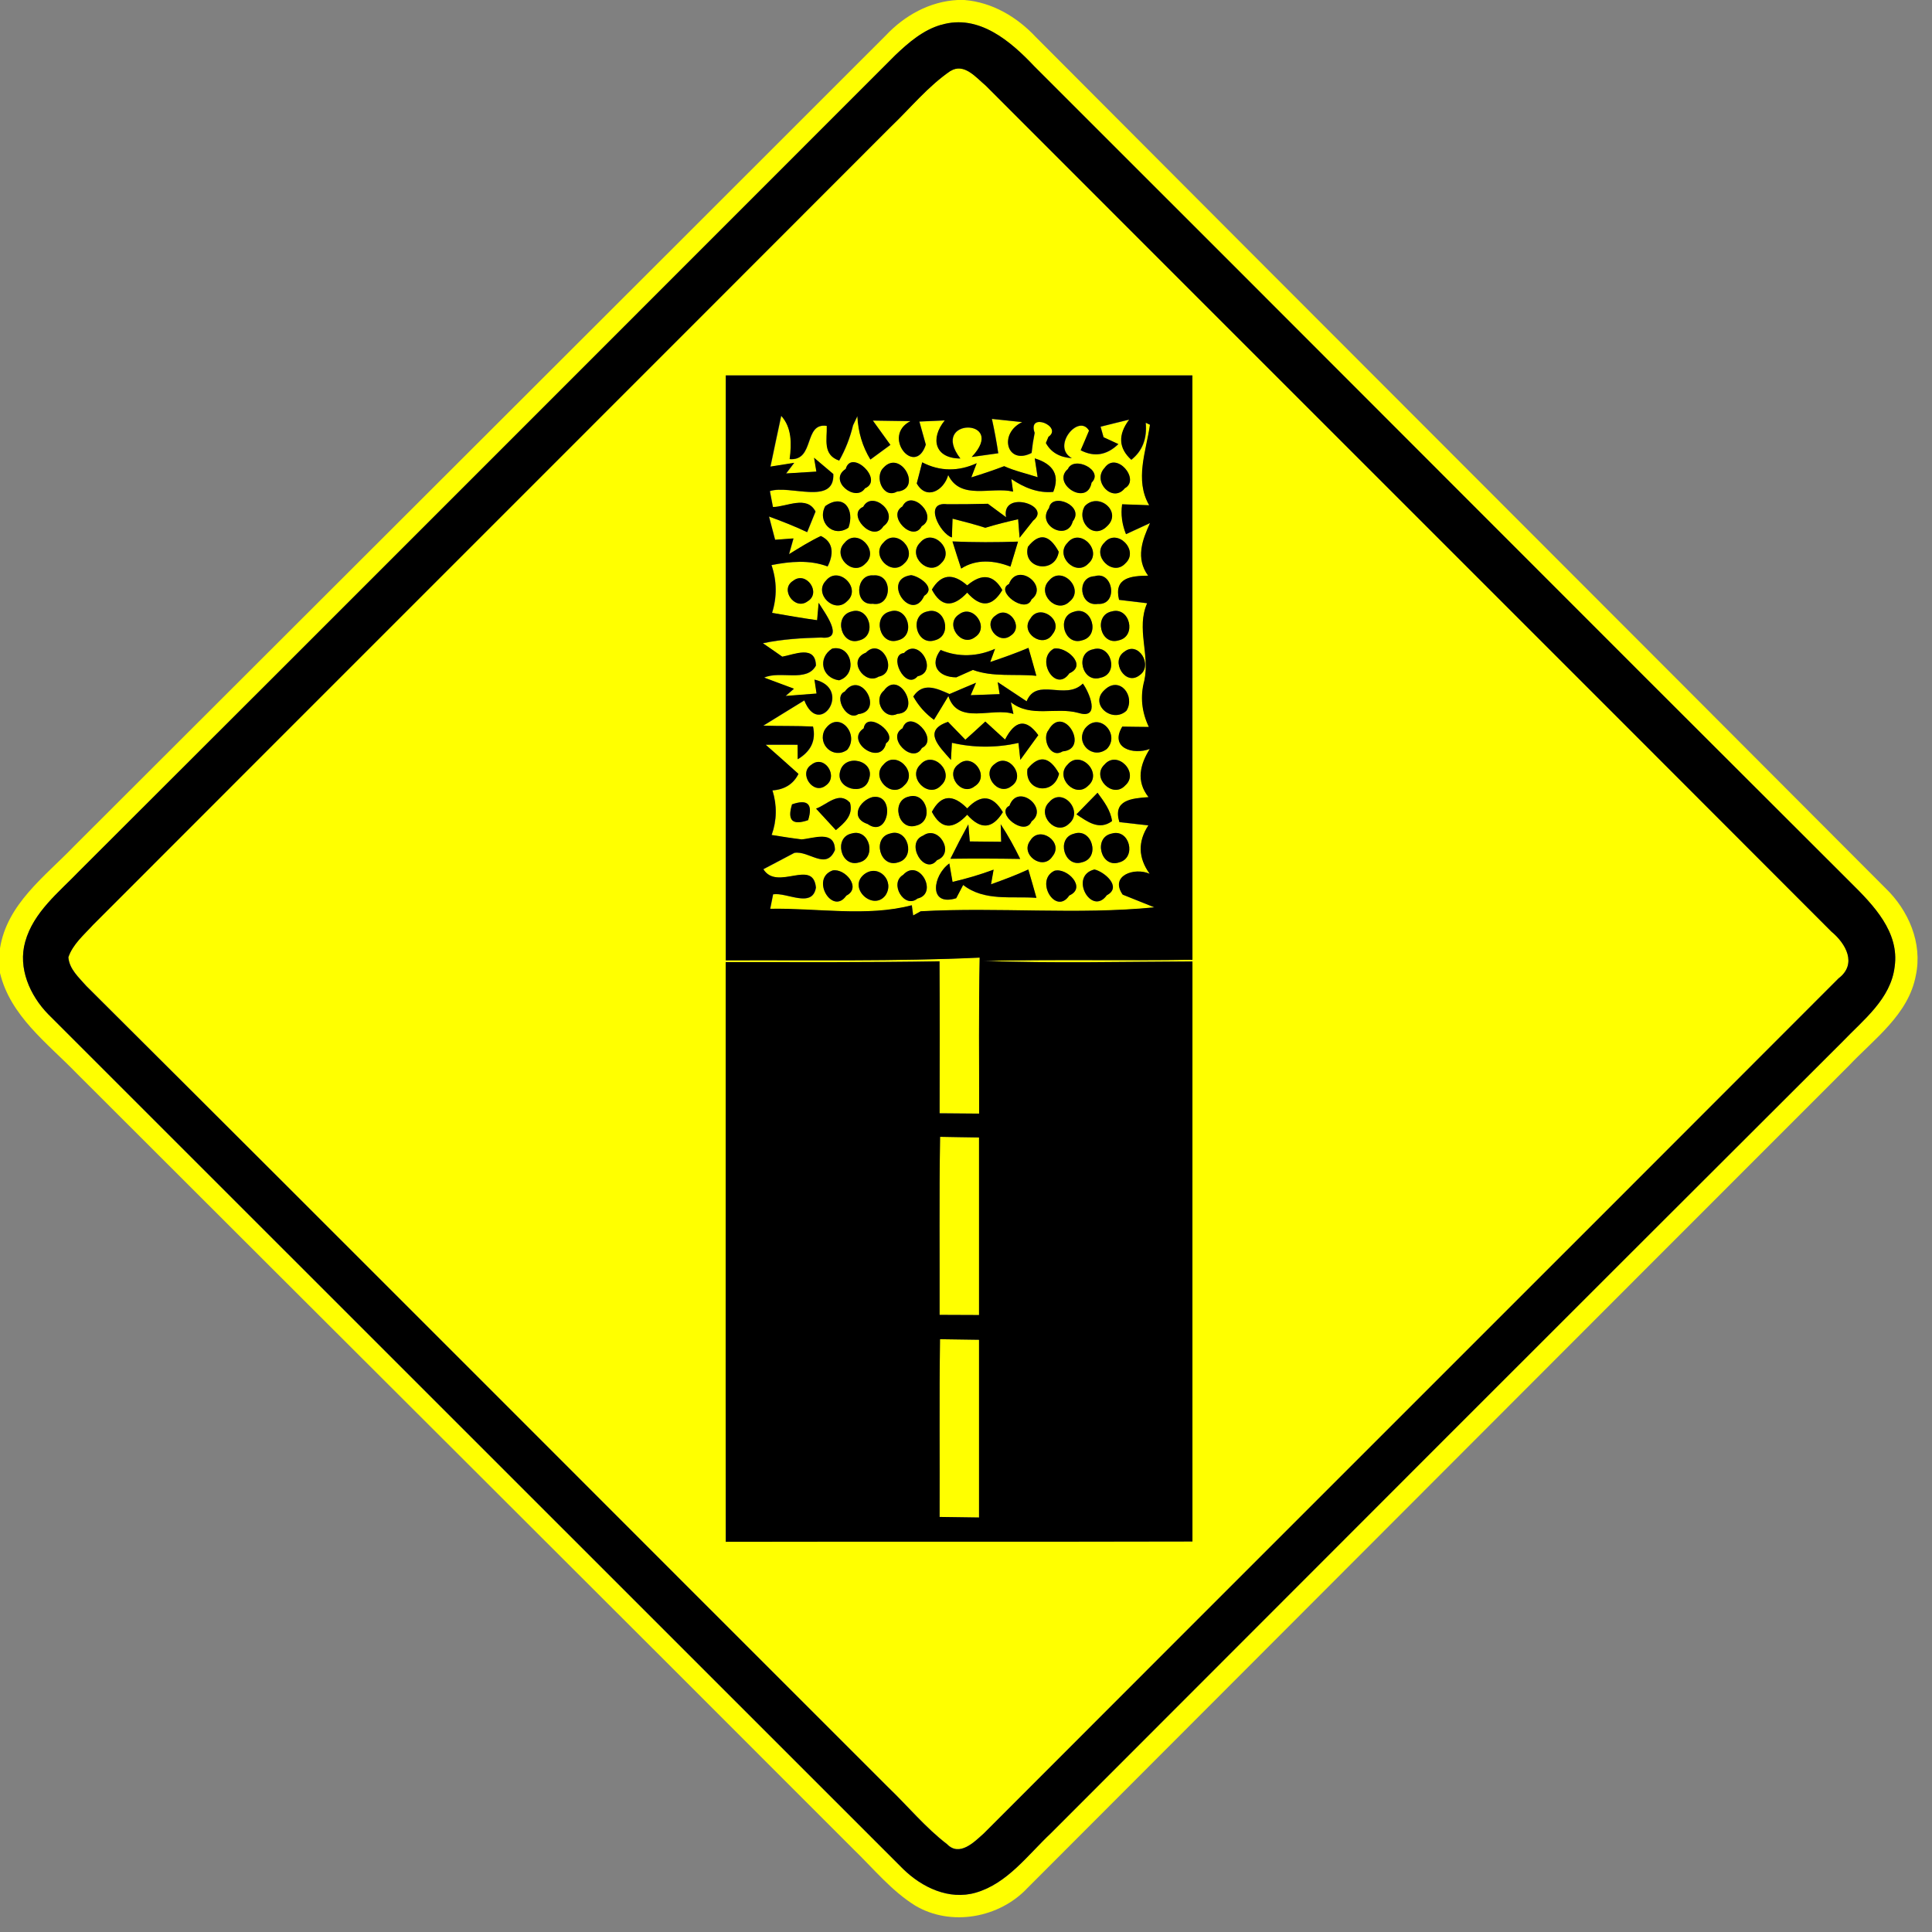 <?xml version="1.0" encoding="utf-8"?>
<!-- Generated by IcoMoon.io -->
<!DOCTYPE svg PUBLIC "-//W3C//DTD SVG 1.1//EN" "http://www.w3.org/Graphics/SVG/1.1/DTD/svg11.dtd">
<svg version="1.1" xmlns="http://www.w3.org/2000/svg" xmlns:xlink="http://www.w3.org/1999/xlink" width="24" height="24" viewBox="0 0 24 24">
<rect x="0" y="0" width="24" height="24" fill="#808080" stroke="none"/>
<path fill="#ff0" d="M11.896 0h0.083c0.347 0.028 0.654 0.21 0.888 0.46 3.514 3.527 7.037 7.044 10.552 10.57 0.289 0.277 0.466 0.685 0.38 1.088-0.091 0.485-0.516 0.786-0.834 1.123-3.402 3.402-6.8 6.808-10.2 10.211-0.349 0.374-0.952 0.484-1.396 0.22-0.292-0.182-0.512-0.452-0.757-0.69-3.218-3.222-6.445-6.436-9.666-9.655-0.362-0.373-0.817-0.707-0.946-1.24v-0.306c0.086-0.55 0.557-0.892 0.918-1.267 3.361-3.358 6.725-6.712 10.084-10.072 0.235-0.25 0.547-0.424 0.894-0.442M11.694 0.308c-0.226 0.064-0.407 0.22-0.572 0.378-3.379 3.378-6.755 6.76-10.136 10.134-0.256 0.265-0.57 0.51-0.673 0.88-0.092 0.326 0.058 0.667 0.286 0.9 3.539 3.54 7.081 7.078 10.62 10.618 0.234 0.229 0.57 0.39 0.902 0.294 0.394-0.114 0.646-0.467 0.932-0.737 3.276-3.281 6.554-6.56 9.836-9.835 0.259-0.271 0.599-0.53 0.647-0.93 0.062-0.431-0.264-0.766-0.544-1.043-3.385-3.376-6.76-6.763-10.142-10.141-0.294-0.312-0.691-0.655-1.156-0.517z"></path>
<path fill="#ff0" d="M11.809 0.88c0.169-0.104 0.319 0.084 0.437 0.182 3.499 3.504 7.006 7.003 10.504 10.508 0.181 0.149 0.325 0.404 0.090 0.582-3.536 3.544-7.081 7.080-10.618 10.622-0.116 0.104-0.301 0.294-0.456 0.134-0.27-0.206-0.487-0.472-0.731-0.706-3.322-3.317-6.635-6.643-9.961-9.954-0.092-0.106-0.212-0.209-0.224-0.358 0.056-0.164 0.194-0.278 0.307-0.403 3.301-3.306 6.608-6.608 9.91-9.914 0.245-0.234 0.462-0.503 0.743-0.695M9.016 4.664c0 2.422 0 4.843 0 7.265 1.051-0.005 2.104 0.016 3.154-0.034-0.014 0.646-0.005 1.291-0.007 1.938-0.164-0.001-0.328-0.002-0.491-0.004 0.001-0.63 0.002-1.259-0.001-1.888-0.886 0.014-1.771 0.010-2.656 0.010 0.001 2.4-0.002 4.8 0.001 7.201 1.932-0.004 3.865 0.001 5.797-0.004 0-2.401-0.001-4.802 0-7.205-0.864 0.002-1.729 0.024-2.592-0.007 0.863-0.020 1.728-0.001 2.592-0.014-0.002-2.419 0-4.84-0.001-7.259-1.932 0-3.864 0-5.796 0z"></path>
<path fill="#ff0" d="M9.704 5.164c0.137 0.148 0.133 0.353 0.108 0.541 0.317 0.024 0.168-0.457 0.461-0.413 0.006 0.164-0.055 0.359 0.154 0.431 0.078-0.138 0.134-0.283 0.172-0.438l0.054-0.114c0.010 0.199 0.064 0.379 0.162 0.539 0.062-0.046 0.186-0.137 0.248-0.182-0.055-0.076-0.163-0.227-0.218-0.302l0.468 0.007c-0.364 0.186 0.056 0.701 0.19 0.292-0.020-0.071-0.060-0.215-0.080-0.287l0.316-0.014c-0.184 0.224-0.125 0.473 0.193 0.473-0.396-0.516 0.599-0.503 0.142-0.019 0.082-0.011 0.246-0.034 0.329-0.046-0.022-0.144-0.048-0.286-0.079-0.427l0.377 0.040c-0.3 0.144-0.188 0.541 0.116 0.383l0.016-0.125 0.022-0.124c-0.094-0.268 0.355-0.078 0.172 0.049l-0.032 0.077c0.061 0.114 0.168 0.178 0.322 0.188-0.259-0.142 0.084-0.56 0.214-0.342-0.025 0.061-0.078 0.184-0.104 0.244 0.169 0.088 0.325 0.061 0.468-0.077l-0.184-0.085c-0.010-0.032-0.028-0.098-0.037-0.131 0.089-0.023 0.266-0.066 0.356-0.088-0.142 0.19-0.132 0.356 0.026 0.499 0.138-0.109 0.197-0.263 0.179-0.46l0.053 0.025c-0.048 0.331-0.192 0.684-0.010 1-0.084-0.002-0.252-0.010-0.336-0.012-0.018 0.125-0.001 0.248 0.048 0.371 0.074-0.035 0.224-0.103 0.299-0.138-0.098 0.215-0.181 0.438-0.024 0.654-0.211 0.002-0.43 0.024-0.361 0.3 0.088 0.011 0.263 0.031 0.349 0.042-0.138 0.312 0.036 0.64-0.035 0.961-0.054 0.198-0.031 0.392 0.056 0.576-0.082 0-0.247-0.002-0.33-0.004-0.161 0.266 0.136 0.355 0.342 0.277-0.121 0.194-0.173 0.4-0.016 0.599-0.209 0.014-0.448 0.034-0.362 0.31 0.090 0.011 0.27 0.031 0.36 0.041-0.132 0.202-0.127 0.402 0.016 0.601-0.191-0.085-0.499 0.025-0.335 0.259 0.098 0.040 0.295 0.119 0.394 0.158-0.964 0.095-1.938-0.005-2.903 0.049l-0.094 0.052-0.017-0.127c-0.557 0.148-1.178 0.034-1.759 0.044l0.036-0.18c0.168-0.028 0.488 0.179 0.532-0.084-0.036-0.365-0.48 0.049-0.653-0.228 0.097-0.050 0.289-0.152 0.385-0.203 0.182-0.031 0.394 0.221 0.504-0.035-0.001-0.254-0.27-0.143-0.413-0.132-0.125-0.016-0.248-0.035-0.373-0.055 0.065-0.184 0.067-0.368 0.010-0.554 0.152-0.011 0.26-0.080 0.323-0.205-0.134-0.121-0.27-0.242-0.407-0.362 0.132-0.001 0.264-0.001 0.397 0l0.001 0.18c0.164-0.098 0.228-0.233 0.19-0.406-0.205-0.010-0.412-0.004-0.618-0.011 0.169-0.106 0.34-0.21 0.51-0.314 0.186 0.478 0.605-0.149 0.126-0.258l0.026 0.173c-0.128 0.010-0.257 0.020-0.384 0.030l0.103-0.090-0.37-0.138c0.2-0.091 0.53 0.064 0.643-0.15-0.006-0.26-0.271-0.136-0.418-0.11-0.060-0.042-0.18-0.126-0.241-0.167 0.239-0.050 0.481-0.065 0.724-0.071 0.311 0.035 0.031-0.325-0.031-0.431l-0.019 0.216c-0.187-0.026-0.374-0.059-0.56-0.091 0.062-0.199 0.060-0.397-0.007-0.594 0.232-0.046 0.472-0.068 0.697 0.017 0.071-0.139 0.084-0.299-0.084-0.378-0.138 0.066-0.266 0.146-0.395 0.226l0.055-0.196-0.228 0.017-0.076-0.289c0.16 0.059 0.319 0.121 0.474 0.194 0.026-0.064 0.078-0.192 0.104-0.256-0.107-0.206-0.36-0.058-0.529-0.056l-0.038-0.198c0.247-0.083 0.804 0.181 0.788-0.212-0.060-0.050-0.179-0.151-0.239-0.202l0.029 0.172c-0.126 0.007-0.251 0.016-0.376 0.023l0.1-0.132-0.295 0.047c0.044-0.211 0.089-0.422 0.134-0.632M10.506 5.825c-0.224 0.144 0.122 0.421 0.239 0.241 0.241-0.103-0.169-0.494-0.239-0.241M10.976 5.809c-0.121 0.115-0.002 0.392 0.166 0.298 0.326-0.028 0.047-0.529-0.166-0.298M11.388 6.006c0.119 0.212 0.337 0.089 0.391-0.104 0.155 0.318 0.536 0.14 0.806 0.206l-0.022-0.157c0.155 0.104 0.329 0.179 0.521 0.16 0.082-0.205 0.005-0.344-0.23-0.416l0.036 0.234c-0.139-0.046-0.283-0.077-0.416-0.137-0.134 0.052-0.271 0.097-0.408 0.139l0.067-0.176c-0.226 0.104-0.457 0.104-0.677-0.011-0.017 0.066-0.052 0.197-0.068 0.263M13.266 5.826c-0.21 0.179 0.239 0.473 0.294 0.169 0.158-0.151-0.218-0.34-0.294-0.169M13.721 5.813c-0.158 0.168 0.102 0.442 0.252 0.252 0.196-0.107-0.104-0.466-0.252-0.252M10.252 6.287c-0.106 0.193 0.095 0.401 0.288 0.268 0.080-0.223-0.059-0.431-0.288-0.268M10.723 6.296c-0.214 0.089 0.12 0.458 0.251 0.241 0.214-0.149-0.137-0.457-0.251-0.241M11.21 6.292c-0.199 0.116 0.132 0.455 0.24 0.244 0.217-0.12-0.128-0.473-0.24-0.244M11.824 6.676l0.008-0.233c0.137 0.035 0.272 0.070 0.407 0.113 0.134-0.041 0.27-0.074 0.408-0.106l0.018 0.23c0.042-0.053 0.126-0.158 0.168-0.212 0.244-0.192-0.4-0.386-0.336-0.043-0.074-0.055-0.15-0.112-0.226-0.167-0.168 0.005-0.336 0.006-0.504 0.006-0.304-0.037-0.088 0.366 0.056 0.412M13.032 6.311c-0.163 0.215 0.227 0.419 0.294 0.166 0.155-0.196-0.263-0.365-0.294-0.166M13.476 6.287c-0.11 0.181 0.1 0.425 0.274 0.252 0.198-0.178-0.101-0.433-0.274-0.252M10.492 6.743c-0.161 0.16 0.1 0.427 0.258 0.258 0.18-0.158-0.101-0.452-0.258-0.258M10.975 6.74c-0.164 0.158 0.097 0.428 0.257 0.26 0.181-0.157-0.098-0.45-0.257-0.26M11.431 6.74c-0.168 0.163 0.108 0.432 0.263 0.254 0.17-0.161-0.108-0.44-0.263-0.254M11.832 6.726c0.035 0.113 0.071 0.226 0.108 0.337 0.188-0.122 0.412-0.103 0.612-0.024 0.031-0.104 0.064-0.208 0.094-0.311-0.271 0.010-0.542 0.010-0.814-0.002M12.769 6.793c-0.071 0.275 0.34 0.344 0.383 0.061-0.116-0.217-0.244-0.238-0.383-0.061M13.26 6.744c-0.158 0.161 0.103 0.424 0.26 0.257 0.182-0.16-0.106-0.452-0.26-0.257M13.72 6.74c-0.167 0.161 0.103 0.431 0.26 0.258 0.175-0.16-0.104-0.444-0.26-0.258M10.848 7.148c-0.224-0.018-0.24 0.376-0.006 0.352 0.24 0.044 0.257-0.376 0.006-0.352M11.318 7.145c-0.379 0.050 0.007 0.604 0.163 0.256 0.155-0.097-0.064-0.244-0.163-0.256M13.598 7.158c-0.232 0.010-0.19 0.38 0.040 0.344 0.258 0.017 0.191-0.418-0.040-0.344M9.854 7.214c-0.174 0.104 0.020 0.374 0.178 0.256 0.176-0.104-0.017-0.382-0.178-0.256M10.26 7.213c-0.157 0.161 0.104 0.419 0.262 0.256 0.187-0.16-0.106-0.45-0.262-0.256M11.576 7.324c0.114 0.216 0.26 0.229 0.439 0.038 0.166 0.187 0.311 0.178 0.436-0.032-0.108-0.192-0.253-0.211-0.436-0.058-0.179-0.157-0.325-0.14-0.439 0.052M12.534 7.255c-0.182 0.086 0.208 0.382 0.28 0.191 0.22-0.167-0.175-0.47-0.28-0.191M13.032 7.212c-0.158 0.157 0.092 0.419 0.253 0.262 0.196-0.154-0.094-0.456-0.253-0.262M10.576 7.597c-0.226 0.056-0.126 0.431 0.098 0.358 0.227-0.055 0.124-0.43-0.098-0.358M11.057 7.596c-0.226 0.054-0.128 0.43 0.097 0.358 0.227-0.053 0.125-0.428-0.097-0.358M11.524 7.595c-0.238 0.044-0.14 0.436 0.091 0.358 0.22-0.055 0.128-0.418-0.091-0.358M11.915 7.631c-0.187 0.118 0.023 0.419 0.198 0.283 0.184-0.119-0.025-0.415-0.198-0.283M12.372 7.643c-0.175 0.11 0.026 0.377 0.185 0.252 0.167-0.11-0.030-0.379-0.185-0.252M13.34 7.6c-0.222 0.059-0.119 0.427 0.103 0.354 0.232-0.056 0.12-0.434-0.103-0.354M13.813 7.595c-0.234 0.044-0.145 0.432 0.086 0.359 0.223-0.050 0.136-0.419-0.086-0.359M12.799 7.686c-0.134 0.174 0.161 0.379 0.277 0.191 0.143-0.175-0.164-0.388-0.277-0.191M10.338 8.057c-0.184 0.115-0.132 0.364 0.085 0.394 0.235-0.071 0.16-0.445-0.085-0.394M10.756 8.108c-0.239 0.092-0.011 0.407 0.157 0.298 0.263-0.050 0.040-0.503-0.157-0.298M11.23 8.112c-0.204 0.020 0.014 0.472 0.169 0.289 0.263-0.054 0.019-0.494-0.169-0.289M11.879 8.414c0.052-0.023 0.155-0.070 0.206-0.092 0.251 0.092 0.527 0.047 0.788 0.073-0.032-0.115-0.065-0.232-0.098-0.347-0.156 0.066-0.316 0.122-0.475 0.176l0.060-0.164c-0.216 0.097-0.456 0.108-0.676 0.014-0.143 0.187-0.028 0.338 0.194 0.34M13.091 8.058c-0.234 0.13 0.022 0.558 0.193 0.306 0.23-0.102-0.047-0.34-0.193-0.306M13.579 8.066c-0.232 0.047-0.134 0.425 0.092 0.353 0.234-0.048 0.132-0.421-0.092-0.353M13.967 8.096c-0.178 0.116 0.013 0.436 0.192 0.29 0.167-0.119-0.016-0.43-0.192-0.29M10.494 8.591c-0.148 0.062 0.031 0.377 0.168 0.28 0.325-0.034 0.036-0.556-0.168-0.28M10.98 8.579c-0.139 0.118 0.002 0.37 0.167 0.289 0.306-0.016 0.030-0.56-0.167-0.289M11.346 8.651c0.064 0.115 0.15 0.212 0.257 0.29 0.046-0.073 0.134-0.222 0.179-0.295 0.119 0.367 0.545 0.134 0.808 0.222l-0.032-0.146c0.248 0.197 0.557 0.056 0.839 0.133 0.283 0.088 0.132-0.262 0.055-0.364-0.216 0.215-0.575-0.084-0.698 0.22-0.12-0.079-0.239-0.158-0.359-0.238l0.024 0.149c-0.12 0.005-0.24 0.010-0.36 0.013l0.066-0.154c-0.083 0.035-0.246 0.104-0.329 0.14-0.157-0.070-0.328-0.152-0.449 0.029M13.723 8.569c-0.2 0.179 0.094 0.424 0.27 0.26 0.114-0.181-0.083-0.438-0.27-0.26M10.244 9.068c-0.092 0.179 0.108 0.368 0.28 0.247 0.162-0.197-0.112-0.509-0.28-0.247M10.729 9.048c-0.24 0.16 0.214 0.478 0.278 0.184 0.168-0.106-0.24-0.416-0.278-0.184M11.212 9.047c-0.21 0.119 0.13 0.454 0.24 0.245 0.222-0.108-0.152-0.5-0.24-0.245M11.813 9.44l0.012-0.212c0.275 0.064 0.552 0.064 0.827 0.002l0.023 0.21c0.056-0.077 0.168-0.23 0.223-0.307-0.15-0.208-0.287-0.188-0.413 0.055-0.082-0.074-0.163-0.15-0.245-0.224-0.083 0.076-0.166 0.151-0.248 0.226-0.054-0.055-0.161-0.167-0.215-0.222-0.322 0.109-0.11 0.306 0.036 0.473M13.027 9.066c-0.089 0.104 0.018 0.364 0.173 0.268 0.343-0.028 0.014-0.595-0.173-0.268M13.478 9.050c-0.125 0.184 0.095 0.391 0.271 0.254 0.175-0.179-0.095-0.475-0.271-0.254M10.079 9.5c-0.166 0.106 0.022 0.382 0.179 0.258 0.164-0.112-0.016-0.391-0.179-0.258M10.435 9.587c-0.056 0.214 0.305 0.31 0.36 0.092 0.083-0.236-0.307-0.328-0.36-0.092M10.974 9.499c-0.162 0.158 0.101 0.43 0.258 0.258 0.181-0.158-0.1-0.448-0.258-0.258M11.434 9.497c-0.17 0.16 0.102 0.433 0.258 0.258 0.174-0.158-0.1-0.44-0.258-0.258M11.911 9.491c-0.182 0.122 0.030 0.414 0.2 0.274 0.188-0.12-0.028-0.421-0.2-0.274M12.36 9.488c-0.18 0.124 0.036 0.413 0.205 0.277 0.184-0.122-0.035-0.419-0.205-0.277M12.764 9.552c-0.041 0.278 0.328 0.338 0.392 0.059-0.119-0.215-0.25-0.235-0.392-0.059M13.261 9.499c-0.161 0.157 0.096 0.425 0.256 0.262 0.187-0.157-0.097-0.452-0.256-0.262M13.72 9.498c-0.166 0.157 0.1 0.431 0.258 0.259 0.179-0.157-0.098-0.445-0.258-0.259M10.138 10.045c0.061 0.067 0.184 0.2 0.245 0.266 0.107-0.088 0.22-0.182 0.176-0.34-0.137-0.15-0.286 0.025-0.421 0.073M10.837 9.902c-0.164 0.046-0.282 0.26-0.059 0.334 0.263 0.188 0.354-0.386 0.059-0.334M11.292 9.895c-0.229 0.048-0.137 0.434 0.092 0.36 0.222-0.055 0.128-0.422-0.092-0.36M13.634 9.848c-0.066 0.067-0.197 0.2-0.262 0.268 0.136 0.091 0.282 0.203 0.442 0.084-0.018-0.137-0.102-0.245-0.18-0.352M9.839 9.992c-0.061 0.199 0.005 0.264 0.2 0.196 0.061-0.199-0.006-0.264-0.2-0.196M11.576 10.085c0.114 0.216 0.26 0.228 0.439 0.036 0.167 0.188 0.313 0.178 0.443-0.032-0.125-0.211-0.272-0.227-0.443-0.047-0.18-0.182-0.326-0.169-0.439 0.043M12.54 10.009c-0.184 0.090 0.19 0.394 0.275 0.194 0.218-0.163-0.172-0.481-0.275-0.194M13.032 9.966c-0.158 0.154 0.085 0.427 0.248 0.266 0.186-0.155-0.083-0.464-0.248-0.266M10.58 10.354c-0.227 0.047-0.138 0.425 0.089 0.36 0.227-0.049 0.137-0.426-0.089-0.36M11.058 10.354c-0.228 0.053-0.127 0.431 0.097 0.359 0.224-0.056 0.125-0.43-0.097-0.359M11.468 10.38c-0.232 0.090 0.016 0.503 0.172 0.305 0.229-0.084 0.022-0.442-0.172-0.305M11.807 10.667c0.289-0.004 0.577-0.002 0.866 0.002-0.072-0.149-0.152-0.293-0.242-0.431l0.006 0.218c-0.13-0.001-0.26-0.001-0.39-0.004l-0.018-0.212c-0.077 0.14-0.151 0.282-0.222 0.426M13.34 10.357c-0.222 0.056-0.12 0.424 0.1 0.355 0.234-0.054 0.126-0.434-0.1-0.355M13.81 10.355c-0.233 0.047-0.136 0.433 0.092 0.358 0.221-0.056 0.13-0.422-0.092-0.358M12.799 10.441c-0.134 0.173 0.156 0.383 0.275 0.197 0.146-0.175-0.158-0.39-0.275-0.197M10.343 10.813c-0.28 0.102-0.001 0.564 0.17 0.313 0.194-0.098-0.018-0.343-0.17-0.313M10.734 10.862c-0.205 0.166 0.107 0.458 0.263 0.264 0.126-0.18-0.085-0.403-0.263-0.264M11.219 10.868c-0.179 0.106 0.017 0.428 0.178 0.294 0.265-0.060 0.022-0.511-0.178-0.294M11.878 11.158l0.086-0.164c0.262 0.205 0.601 0.137 0.91 0.16-0.032-0.118-0.066-0.234-0.101-0.352-0.151 0.070-0.307 0.127-0.463 0.184l0.032-0.182c-0.167 0.062-0.337 0.113-0.51 0.152l-0.040-0.229c-0.206 0.149-0.263 0.538 0.085 0.432M13.097 10.818c-0.246 0.12 0.017 0.56 0.186 0.306 0.222-0.097-0.032-0.353-0.186-0.306M13.595 10.801c-0.32 0.080-0.036 0.587 0.154 0.32 0.197-0.103-0.035-0.295-0.154-0.32z"></path>
<path fill="#ff0" d="M11.672 16.334c0.002-0.737-0.006-1.475 0.006-2.212 0.121 0.002 0.362 0.007 0.484 0.008 0 0.736 0 1.471 0 2.206-0.163-0.001-0.326-0.001-0.49-0.002z"></path>
<path fill="#ff0" d="M11.672 18.844c0.002-0.737-0.005-1.472 0.005-2.208 0.121 0.001 0.364 0.006 0.485 0.007 0 0.737 0 1.472 0 2.208-0.163-0.002-0.328-0.005-0.49-0.007z"></path>
<path fill="#000" d="M11.694 0.308c0.464-0.138 0.862 0.205 1.156 0.517 3.383 3.378 6.757 6.766 10.142 10.141 0.28 0.277 0.606 0.612 0.544 1.043-0.048 0.4-0.388 0.659-0.647 0.93-3.282 3.275-6.56 6.554-9.836 9.835-0.287 0.27-0.539 0.623-0.932 0.737-0.332 0.096-0.668-0.065-0.902-0.294-3.539-3.54-7.081-7.078-10.62-10.618-0.228-0.233-0.378-0.574-0.286-0.9 0.103-0.37 0.418-0.614 0.673-0.88 3.382-3.374 6.757-6.756 10.136-10.134 0.166-0.158 0.347-0.314 0.572-0.378M11.809 0.88c-0.281 0.192-0.498 0.461-0.743 0.695-3.301 3.306-6.608 6.608-9.91 9.914-0.113 0.125-0.251 0.239-0.307 0.403 0.012 0.149 0.132 0.252 0.224 0.358 3.326 3.311 6.64 6.637 9.961 9.954 0.244 0.234 0.461 0.499 0.731 0.706 0.155 0.16 0.34-0.030 0.456-0.134 3.536-3.542 7.081-7.079 10.618-10.622 0.235-0.178 0.091-0.433-0.090-0.582-3.498-3.505-7.004-7.004-10.504-10.508-0.118-0.098-0.268-0.287-0.437-0.182z"></path>
<path fill="#000" d="M9.016 4.664c1.932 0 3.864 0 5.796 0 0.001 2.419-0.001 4.84 0.001 7.259-0.864 0.013-1.729-0.006-2.592 0.014 0.863 0.031 1.728 0.010 2.592 0.007-0.001 2.402 0 4.804 0 7.205-1.932 0.005-3.865 0-5.797 0.004-0.004-2.401 0-4.801-0.001-7.201 0.884 0 1.77 0.005 2.656-0.010 0.004 0.629 0.002 1.258 0.001 1.888 0.163 0.001 0.326 0.002 0.491 0.004 0.002-0.647-0.007-1.292 0.007-1.938-1.050 0.049-2.102 0.029-3.154 0.034 0-2.422 0-4.843 0-7.265M9.704 5.164c-0.046 0.21-0.090 0.421-0.134 0.632l0.295-0.047-0.1 0.132c0.125-0.007 0.25-0.016 0.376-0.023l-0.029-0.172c0.060 0.050 0.179 0.151 0.239 0.202 0.016 0.394-0.541 0.13-0.788 0.212l0.038 0.198c0.169-0.001 0.422-0.15 0.529 0.056-0.026 0.064-0.078 0.192-0.104 0.256-0.155-0.073-0.314-0.136-0.474-0.194l0.076 0.289 0.228-0.017-0.055 0.196c0.128-0.079 0.257-0.16 0.395-0.226 0.168 0.079 0.155 0.239 0.084 0.378-0.226-0.085-0.466-0.062-0.697-0.017 0.067 0.197 0.070 0.395 0.007 0.594 0.186 0.032 0.373 0.065 0.56 0.091l0.019-0.216c0.062 0.106 0.342 0.466 0.031 0.431-0.242 0.006-0.485 0.020-0.724 0.071 0.061 0.041 0.181 0.125 0.241 0.167 0.146-0.025 0.412-0.15 0.418 0.11-0.113 0.214-0.443 0.059-0.643 0.15l0.37 0.138-0.103 0.090c0.127-0.010 0.256-0.020 0.384-0.030l-0.026-0.173c0.479 0.109 0.060 0.736-0.126 0.258-0.17 0.104-0.341 0.209-0.51 0.314 0.206 0.007 0.413 0.001 0.618 0.011 0.038 0.173-0.025 0.307-0.19 0.406l-0.001-0.18c-0.133-0.001-0.265-0.001-0.397 0 0.137 0.12 0.272 0.241 0.407 0.362-0.062 0.125-0.17 0.194-0.323 0.205 0.058 0.186 0.055 0.371-0.010 0.554 0.125 0.020 0.248 0.040 0.373 0.055 0.143-0.011 0.412-0.122 0.413 0.132-0.11 0.256-0.322 0.004-0.504 0.035-0.096 0.050-0.288 0.152-0.385 0.203 0.173 0.277 0.617-0.137 0.653 0.228-0.043 0.263-0.364 0.056-0.532 0.084l-0.036 0.18c0.581-0.011 1.202 0.103 1.759-0.044l0.017 0.127 0.094-0.052c0.965-0.054 1.939 0.046 2.903-0.049-0.098-0.040-0.295-0.119-0.394-0.158-0.164-0.234 0.144-0.344 0.335-0.259-0.143-0.199-0.148-0.4-0.016-0.601-0.090-0.010-0.27-0.030-0.36-0.041-0.085-0.276 0.154-0.295 0.362-0.31-0.157-0.199-0.106-0.404 0.016-0.599-0.206 0.078-0.503-0.011-0.342-0.277 0.083 0.001 0.248 0.004 0.33 0.004-0.088-0.184-0.11-0.378-0.056-0.576 0.071-0.322-0.103-0.649 0.035-0.961-0.086-0.011-0.262-0.031-0.349-0.042-0.068-0.276 0.15-0.298 0.361-0.3-0.157-0.216-0.074-0.439 0.024-0.654-0.074 0.035-0.224 0.103-0.299 0.138-0.049-0.122-0.066-0.246-0.048-0.371 0.084 0.002 0.252 0.010 0.336 0.012-0.182-0.316-0.038-0.668 0.010-1l-0.053-0.025c0.018 0.197-0.041 0.35-0.179 0.46-0.158-0.143-0.168-0.31-0.026-0.499-0.090 0.022-0.268 0.065-0.356 0.088 0.010 0.032 0.028 0.098 0.037 0.131l0.184 0.085c-0.143 0.138-0.299 0.164-0.468 0.077 0.026-0.060 0.079-0.182 0.104-0.244-0.13-0.218-0.473 0.2-0.214 0.342-0.154-0.011-0.26-0.074-0.322-0.188l0.032-0.077c0.184-0.127-0.265-0.317-0.172-0.049l-0.022 0.124-0.016 0.125c-0.305 0.158-0.416-0.239-0.116-0.383l-0.377-0.040c0.031 0.142 0.058 0.283 0.079 0.427-0.083 0.012-0.247 0.035-0.329 0.046 0.457-0.484-0.538-0.497-0.142 0.019-0.318 0-0.377-0.248-0.193-0.473l-0.316 0.014c0.020 0.072 0.060 0.216 0.080 0.287-0.133 0.409-0.553-0.106-0.19-0.292l-0.468-0.007c0.055 0.076 0.163 0.227 0.218 0.302-0.062 0.046-0.186 0.137-0.248 0.182-0.098-0.16-0.152-0.34-0.162-0.539l-0.054 0.114c-0.037 0.155-0.094 0.3-0.172 0.438-0.209-0.072-0.148-0.266-0.154-0.431-0.293-0.044-0.144 0.437-0.461 0.413 0.025-0.188 0.029-0.394-0.108-0.541M11.672 16.334c0.163 0.001 0.326 0.001 0.49 0.002 0-0.734 0-1.47 0-2.206-0.121-0.001-0.362-0.006-0.484-0.008-0.012 0.737-0.004 1.475-0.006 2.212M11.672 18.844c0.162 0.002 0.326 0.005 0.49 0.007 0-0.736 0-1.471 0-2.208-0.121-0.001-0.364-0.006-0.485-0.007-0.010 0.736-0.002 1.471-0.005 2.208z"></path>
<path fill="#000" d="M10.506 5.825c0.070-0.253 0.48 0.138 0.239 0.241-0.116 0.18-0.463-0.097-0.239-0.241z"></path>
<path fill="#000" d="M10.976 5.809c0.212-0.232 0.492 0.27 0.166 0.298-0.168 0.095-0.287-0.182-0.166-0.298z"></path>
<path fill="#000" d="M11.388 6.006c0.017-0.066 0.052-0.197 0.068-0.263 0.22 0.115 0.451 0.115 0.677 0.011l-0.067 0.176c0.137-0.042 0.274-0.088 0.408-0.139 0.133 0.060 0.277 0.091 0.416 0.137l-0.036-0.234c0.235 0.072 0.312 0.211 0.23 0.416-0.192 0.019-0.366-0.055-0.521-0.16l0.022 0.157c-0.27-0.066-0.652 0.112-0.806-0.206-0.054 0.193-0.272 0.317-0.391 0.104z"></path>
<path fill="#000" d="M13.266 5.826c0.076-0.17 0.452 0.018 0.294 0.169-0.055 0.304-0.504 0.010-0.294-0.169z"></path>
<path fill="#000" d="M13.721 5.813c0.148-0.214 0.448 0.145 0.252 0.252-0.15 0.19-0.41-0.084-0.252-0.252z"></path>
<path fill="#000" d="M10.252 6.287c0.229-0.163 0.368 0.044 0.288 0.268-0.193 0.133-0.394-0.074-0.288-0.268z"></path>
<path fill="#000" d="M10.723 6.296c0.114-0.216 0.464 0.092 0.251 0.241-0.131 0.217-0.464-0.152-0.251-0.241z"></path>
<path fill="#000" d="M11.21 6.292c0.112-0.229 0.457 0.124 0.24 0.244-0.108 0.211-0.439-0.127-0.24-0.244z"></path>
<path fill="#000" d="M11.824 6.676c-0.144-0.046-0.36-0.449-0.056-0.412 0.168 0 0.336-0.001 0.504-0.006 0.076 0.055 0.151 0.112 0.226 0.167-0.064-0.343 0.58-0.149 0.336 0.043-0.042 0.054-0.126 0.16-0.168 0.212l-0.018-0.23c-0.138 0.031-0.274 0.065-0.408 0.106-0.134-0.043-0.27-0.078-0.407-0.113l-0.008 0.233z"></path>
<path fill="#000" d="M13.032 6.311c0.031-0.199 0.449-0.030 0.294 0.166-0.067 0.253-0.457 0.049-0.294-0.166z"></path>
<path fill="#000" d="M13.476 6.287c0.173-0.181 0.472 0.074 0.274 0.252-0.174 0.173-0.384-0.071-0.274-0.252z"></path>
<path fill="#000" d="M10.492 6.743c0.157-0.194 0.438 0.1 0.258 0.258-0.158 0.169-0.419-0.098-0.258-0.258z"></path>
<path fill="#000" d="M10.975 6.74c0.158-0.19 0.438 0.103 0.257 0.26-0.16 0.168-0.421-0.102-0.257-0.26z"></path>
<path fill="#000" d="M11.431 6.74c0.155-0.186 0.433 0.094 0.263 0.254-0.155 0.178-0.431-0.091-0.263-0.254z"></path>
<path fill="#000" d="M11.832 6.726c0.271 0.012 0.542 0.012 0.814 0.002-0.030 0.103-0.062 0.206-0.094 0.311-0.2-0.079-0.424-0.098-0.612 0.024-0.037-0.112-0.073-0.224-0.108-0.337z"></path>
<path fill="#000" d="M12.769 6.793c0.139-0.176 0.266-0.156 0.383 0.061-0.043 0.283-0.454 0.214-0.383-0.061z"></path>
<path fill="#000" d="M13.26 6.744c0.155-0.196 0.443 0.097 0.26 0.257-0.157 0.167-0.419-0.096-0.26-0.257z"></path>
<path fill="#000" d="M13.72 6.74c0.156-0.186 0.436 0.098 0.26 0.258-0.157 0.173-0.427-0.097-0.26-0.258z"></path>
<path fill="#000" d="M10.848 7.148c0.251-0.024 0.234 0.396-0.006 0.352-0.234 0.024-0.218-0.37 0.006-0.352z"></path>
<path fill="#000" d="M11.318 7.145c0.1 0.012 0.318 0.158 0.163 0.256-0.156 0.348-0.542-0.205-0.163-0.256z"></path>
<path fill="#000" d="M13.598 7.158c0.23-0.073 0.298 0.361 0.040 0.344-0.229 0.036-0.271-0.335-0.040-0.344z"></path>
<path fill="#000" d="M9.854 7.214c0.161-0.126 0.354 0.151 0.178 0.256-0.157 0.119-0.352-0.151-0.178-0.256z"></path>
<path fill="#000" d="M10.26 7.213c0.156-0.194 0.449 0.096 0.262 0.256-0.157 0.163-0.419-0.095-0.262-0.256z"></path>
<path fill="#000" d="M11.576 7.324c0.114-0.192 0.26-0.209 0.439-0.052 0.182-0.154 0.328-0.134 0.436 0.058-0.125 0.21-0.27 0.22-0.436 0.032-0.179 0.191-0.325 0.178-0.439-0.038z"></path>
<path fill="#000" d="M12.534 7.255c0.104-0.28 0.499 0.024 0.28 0.191-0.072 0.191-0.462-0.104-0.28-0.191z"></path>
<path fill="#000" d="M13.032 7.212c0.16-0.194 0.449 0.108 0.253 0.262-0.161 0.157-0.412-0.104-0.253-0.262z"></path>
<path fill="#000" d="M10.576 7.597c0.222-0.072 0.325 0.302 0.098 0.358-0.224 0.073-0.324-0.301-0.098-0.358z"></path>
<path fill="#000" d="M11.057 7.596c0.222-0.071 0.324 0.305 0.097 0.358-0.226 0.072-0.323-0.304-0.097-0.358z"></path>
<path fill="#000" d="M11.524 7.595c0.22-0.060 0.311 0.302 0.091 0.358-0.232 0.078-0.329-0.313-0.091-0.358z"></path>
<path fill="#000" d="M11.915 7.631c0.173-0.132 0.382 0.164 0.198 0.283-0.175 0.136-0.385-0.166-0.198-0.283z"></path>
<path fill="#000" d="M12.372 7.643c0.155-0.127 0.352 0.142 0.185 0.252-0.158 0.125-0.36-0.142-0.185-0.252z"></path>
<path fill="#000" d="M13.34 7.6c0.223-0.080 0.335 0.298 0.103 0.354-0.222 0.073-0.325-0.295-0.103-0.354z"></path>
<path fill="#000" d="M13.813 7.595c0.222-0.060 0.31 0.308 0.086 0.359-0.232 0.073-0.32-0.314-0.086-0.359z"></path>
<path fill="#000" d="M12.799 7.686c0.113-0.197 0.42 0.016 0.277 0.191-0.116 0.188-0.412-0.017-0.277-0.191z"></path>
<path fill="#000" d="M10.338 8.057c0.245-0.052 0.32 0.323 0.085 0.394-0.217-0.030-0.269-0.278-0.085-0.394z"></path>
<path fill="#000" d="M10.756 8.108c0.197-0.205 0.42 0.247 0.157 0.298-0.168 0.109-0.396-0.205-0.157-0.298z"></path>
<path fill="#000" d="M11.23 8.112c0.188-0.205 0.432 0.235 0.169 0.289-0.155 0.182-0.373-0.269-0.169-0.289z"></path>
<path fill="#000" d="M11.879 8.414c-0.222-0.001-0.337-0.152-0.194-0.34 0.22 0.094 0.46 0.083 0.676-0.014l-0.060 0.164c0.16-0.054 0.319-0.11 0.475-0.176 0.034 0.115 0.066 0.232 0.098 0.347-0.262-0.026-0.538 0.019-0.788-0.073-0.052 0.023-0.155 0.070-0.206 0.092z"></path>
<path fill="#000" d="M13.091 8.058c0.146-0.034 0.424 0.204 0.193 0.306-0.172 0.252-0.427-0.176-0.193-0.306z"></path>
<path fill="#000" d="M13.579 8.066c0.224-0.068 0.326 0.305 0.092 0.353-0.227 0.072-0.324-0.306-0.092-0.353z"></path>
<path fill="#000" d="M13.967 8.096c0.176-0.139 0.359 0.172 0.192 0.29-0.179 0.145-0.37-0.174-0.192-0.29z"></path>
<path fill="#000" d="M10.494 8.591c0.204-0.276 0.493 0.246 0.168 0.28-0.137 0.097-0.316-0.217-0.168-0.28z"></path>
<path fill="#000" d="M10.98 8.579c0.197-0.271 0.473 0.274 0.167 0.289-0.164 0.080-0.306-0.172-0.167-0.289z"></path>
<path fill="#000" d="M11.346 8.651c0.121-0.181 0.292-0.098 0.449-0.029 0.083-0.036 0.246-0.106 0.329-0.14l-0.066 0.154c0.12-0.004 0.24-0.008 0.36-0.013l-0.024-0.149c0.12 0.079 0.239 0.158 0.359 0.238 0.124-0.304 0.482-0.005 0.698-0.22 0.077 0.102 0.228 0.451-0.055 0.364-0.282-0.077-0.59 0.064-0.839-0.133l0.032 0.146c-0.263-0.088-0.689 0.145-0.808-0.222-0.044 0.073-0.133 0.222-0.179 0.295-0.107-0.078-0.193-0.175-0.257-0.29z"></path>
<path fill="#000" d="M13.723 8.569c0.187-0.178 0.384 0.079 0.27 0.26-0.176 0.163-0.47-0.082-0.27-0.26z"></path>
<path fill="#000" d="M10.244 9.068c0.168-0.262 0.442 0.050 0.28 0.247-0.172 0.121-0.372-0.068-0.28-0.247z"></path>
<path fill="#000" d="M10.729 9.048c0.038-0.233 0.446 0.078 0.278 0.184-0.065 0.294-0.518-0.024-0.278-0.184z"></path>
<path fill="#000" d="M11.212 9.047c0.088-0.256 0.462 0.137 0.24 0.245-0.11 0.209-0.45-0.126-0.24-0.245z"></path>
<path fill="#000" d="M11.813 9.44c-0.146-0.167-0.358-0.364-0.036-0.473 0.054 0.055 0.161 0.167 0.215 0.222 0.083-0.074 0.166-0.15 0.248-0.226 0.082 0.074 0.163 0.15 0.245 0.224 0.126-0.244 0.263-0.263 0.413-0.055-0.055 0.077-0.167 0.23-0.223 0.307l-0.023-0.21c-0.275 0.061-0.552 0.061-0.827-0.002l-0.012 0.212z"></path>
<path fill="#000" d="M13.027 9.066c0.187-0.328 0.516 0.24 0.173 0.268-0.155 0.096-0.262-0.163-0.173-0.268z"></path>
<path fill="#000" d="M13.478 9.050c0.176-0.221 0.446 0.076 0.271 0.254-0.176 0.137-0.396-0.071-0.271-0.254z"></path>
<path fill="#000" d="M10.079 9.5c0.163-0.133 0.343 0.146 0.179 0.258-0.157 0.124-0.344-0.152-0.179-0.258z"></path>
<path fill="#000" d="M10.435 9.587c0.053-0.235 0.443-0.144 0.36 0.092-0.055 0.217-0.416 0.121-0.36-0.092z"></path>
<path fill="#000" d="M10.974 9.499c0.158-0.19 0.439 0.1 0.258 0.258-0.157 0.172-0.42-0.1-0.258-0.258z"></path>
<path fill="#000" d="M11.434 9.497c0.158-0.182 0.432 0.1 0.258 0.258-0.156 0.175-0.428-0.098-0.258-0.258z"></path>
<path fill="#000" d="M11.911 9.491c0.173-0.148 0.389 0.154 0.2 0.274-0.17 0.14-0.383-0.151-0.2-0.274z"></path>
<path fill="#000" d="M12.36 9.488c0.17-0.142 0.389 0.155 0.205 0.277-0.169 0.136-0.385-0.154-0.205-0.277z"></path>
<path fill="#000" d="M12.764 9.552c0.143-0.176 0.274-0.156 0.392 0.059-0.065 0.28-0.433 0.22-0.392-0.059z"></path>
<path fill="#000" d="M13.261 9.499c0.158-0.191 0.443 0.104 0.256 0.262-0.16 0.163-0.416-0.104-0.256-0.262z"></path>
<path fill="#000" d="M13.72 9.498c0.16-0.186 0.437 0.102 0.258 0.259-0.158 0.172-0.424-0.102-0.258-0.259z"></path>
<path fill="#000" d="M10.138 10.045c0.136-0.048 0.284-0.223 0.421-0.073 0.043 0.157-0.070 0.252-0.176 0.34-0.061-0.066-0.184-0.199-0.245-0.266z"></path>
<path fill="#000" d="M10.837 9.902c0.295-0.053 0.204 0.522-0.059 0.334-0.223-0.073-0.106-0.288 0.059-0.334z"></path>
<path fill="#000" d="M11.292 9.895c0.221-0.062 0.314 0.305 0.092 0.36-0.229 0.074-0.322-0.312-0.092-0.36z"></path>
<path fill="#000" d="M13.634 9.848c0.078 0.107 0.162 0.215 0.18 0.352-0.16 0.119-0.306 0.007-0.442-0.084 0.065-0.067 0.196-0.2 0.262-0.268z"></path>
<path fill="#000" d="M9.839 9.992c0.194-0.068 0.262-0.004 0.2 0.196-0.196 0.068-0.262 0.004-0.2-0.196z"></path>
<path fill="#000" d="M11.576 10.085c0.113-0.212 0.259-0.226 0.439-0.043 0.17-0.18 0.318-0.164 0.443 0.047-0.13 0.21-0.276 0.221-0.443 0.032-0.179 0.192-0.325 0.18-0.439-0.036z"></path>
<path fill="#000" d="M12.54 10.009c0.103-0.287 0.493 0.031 0.275 0.194-0.085 0.199-0.458-0.104-0.275-0.194z"></path>
<path fill="#000" d="M13.032 9.966c0.166-0.198 0.434 0.112 0.248 0.266-0.163 0.161-0.407-0.113-0.248-0.266z"></path>
<path fill="#000" d="M10.58 10.354c0.226-0.066 0.316 0.311 0.089 0.36-0.227 0.065-0.316-0.313-0.089-0.36z"></path>
<path fill="#000" d="M11.058 10.354c0.222-0.071 0.322 0.302 0.097 0.359-0.224 0.072-0.325-0.306-0.097-0.359z"></path>
<path fill="#000" d="M11.468 10.38c0.193-0.137 0.401 0.221 0.172 0.305-0.156 0.198-0.403-0.215-0.172-0.305z"></path>
<path fill="#000" d="M11.807 10.667c0.071-0.144 0.145-0.286 0.222-0.426l0.018 0.212c0.13 0.002 0.26 0.002 0.39 0.004l-0.006-0.218c0.090 0.138 0.17 0.282 0.242 0.431-0.289-0.005-0.577-0.006-0.866-0.002z"></path>
<path fill="#000" d="M13.34 10.357c0.226-0.079 0.334 0.301 0.1 0.355-0.22 0.068-0.322-0.299-0.1-0.355z"></path>
<path fill="#000" d="M13.81 10.355c0.222-0.065 0.313 0.301 0.092 0.358-0.228 0.076-0.325-0.311-0.092-0.358z"></path>
<path fill="#000" d="M12.799 10.441c0.116-0.193 0.421 0.022 0.275 0.197-0.119 0.186-0.409-0.024-0.275-0.197z"></path>
<path fill="#000" d="M10.343 10.813c0.152-0.030 0.365 0.215 0.17 0.313-0.172 0.251-0.45-0.211-0.17-0.313z"></path>
<path fill="#000" d="M10.734 10.862c0.178-0.139 0.389 0.084 0.263 0.264-0.156 0.194-0.468-0.098-0.263-0.264z"></path>
<path fill="#000" d="M11.219 10.868c0.199-0.217 0.443 0.234 0.178 0.294-0.161 0.134-0.356-0.188-0.178-0.294z"></path>
<path fill="#000" d="M11.878 11.158c-0.348 0.106-0.292-0.283-0.085-0.432l0.040 0.229c0.173-0.040 0.343-0.090 0.51-0.152l-0.032 0.182c0.156-0.056 0.312-0.114 0.463-0.184 0.035 0.118 0.068 0.234 0.101 0.352-0.308-0.023-0.648 0.046-0.91-0.16l-0.086 0.164z"></path>
<path fill="#000" d="M13.097 10.818c0.154-0.047 0.408 0.209 0.186 0.306-0.169 0.254-0.432-0.186-0.186-0.306z"></path>
<path fill="#000" d="M13.595 10.801c0.119 0.025 0.35 0.217 0.154 0.32-0.19 0.266-0.474-0.24-0.154-0.32z"></path>
</svg>
